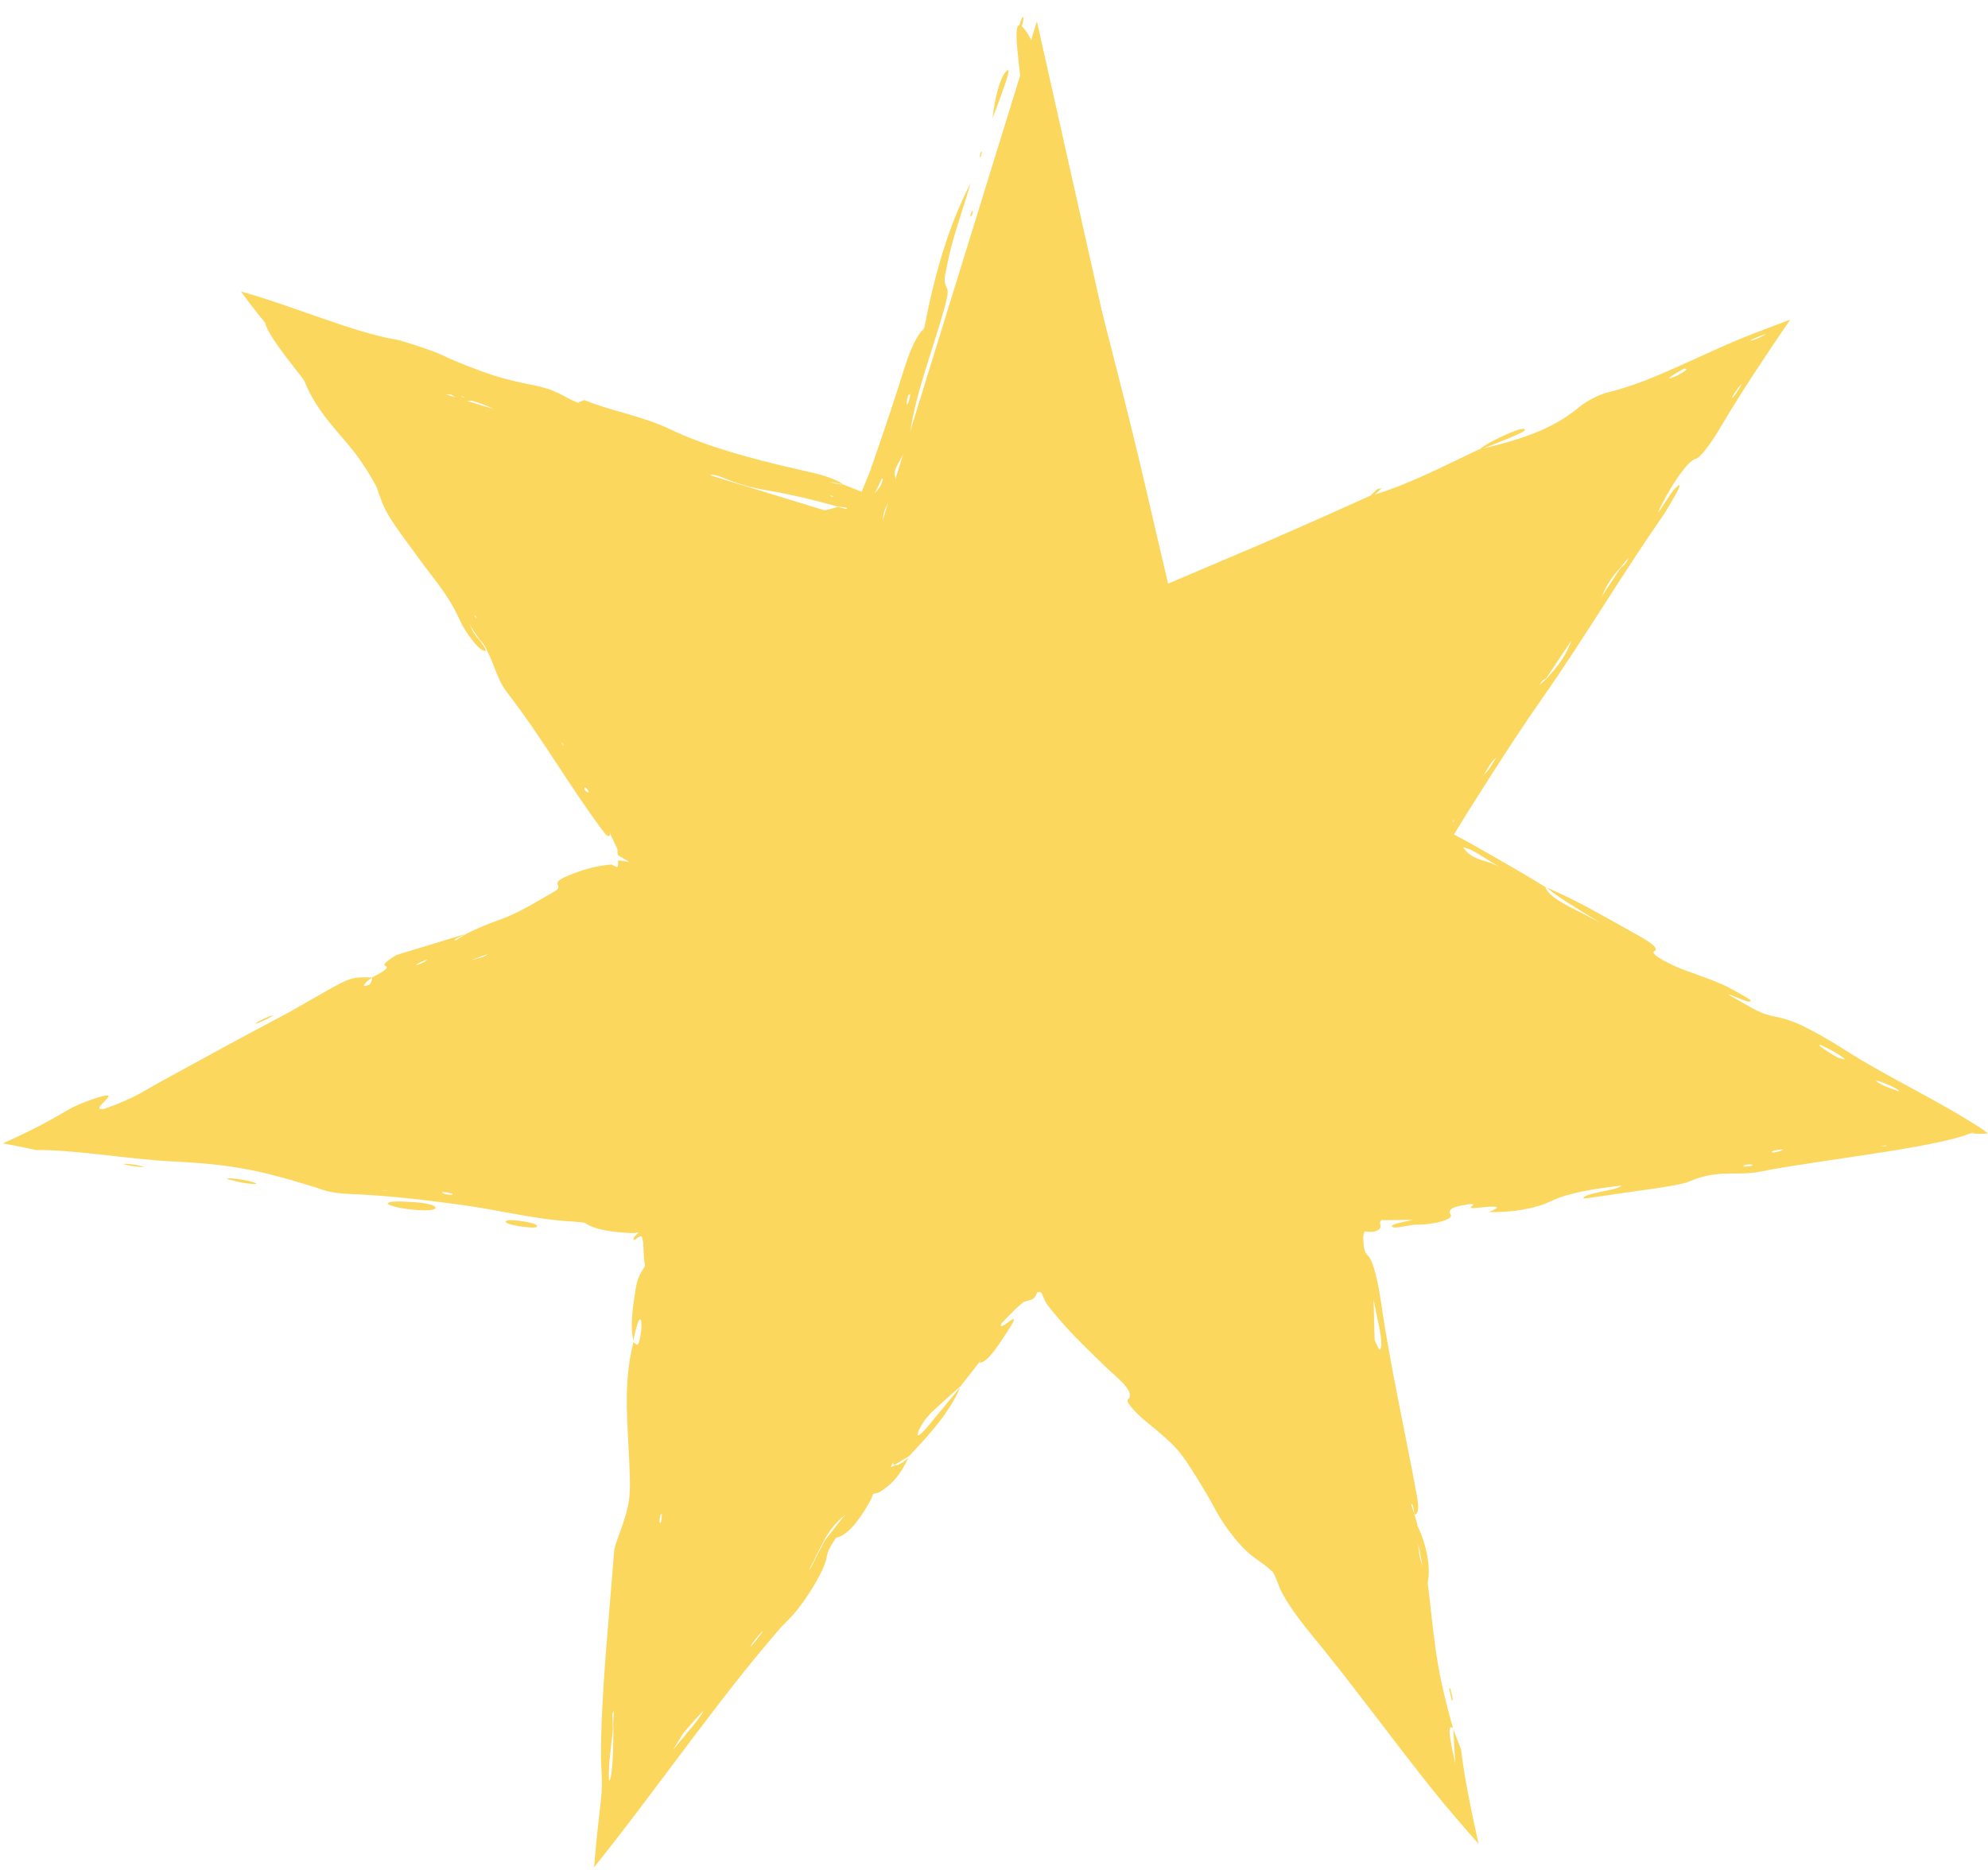 <svg width="576" height="542" viewBox="0 0 576 542" fill="none" xmlns="http://www.w3.org/2000/svg">
<g clip-path="url(#clip0_2_4436)">
<path d="M300.427 6.19L337.383 170.968L504.257 104.326L411.264 244.36L554.595 324.814L386.172 350.548L413.556 501.637L300.427 356.958L187.329 501.637L198.512 348.07L46.258 324.814L197.52 253.898L96.597 104.326L255.107 152.852L300.427 6.19Z" fill="#FBD75E"/>
<path d="M267.591 95.253L267.374 96.522L267.467 95.438C265.701 97.172 263.843 100.92 261.953 106.958C259.63 114.39 257.214 121.668 254.736 128.883L252.877 134.271L251.979 136.842L251.483 138.049L249.655 142.509C247.828 141.797 246 141.053 244.172 140.341C244.017 140.465 242.747 140.248 241.849 140.093C241.539 140.031 240.951 139.753 240.455 139.598L242.499 140.031C243.181 140.155 244.017 140.372 244.11 140.31C243.986 140.186 243.986 140.124 243.801 140L243.026 139.567C242.499 139.288 241.973 139.04 241.415 138.824C240.3 138.359 239.154 137.988 237.977 137.647C235.592 136.966 233.02 136.47 230.325 135.82C217.996 133.002 204.305 129.286 194.516 124.548C186.09 120.491 177.014 119.128 169.331 115.939L167.473 116.62L168.247 117.085L167.101 116.558C162.857 114.886 161.742 112.966 153.843 111.479C150.28 110.798 146.346 109.869 142.598 108.661C141.668 108.352 140.739 108.042 139.81 107.701C138.602 107.237 137.394 106.772 136.216 106.339C133.274 105.224 130.424 104.016 127.636 102.685C125.56 101.694 116.422 98.659 114.78 98.411C108.461 97.358 101.274 95.005 93.282 92.218C85.383 89.493 76.585 86.303 69.832 84.476C71.939 87.418 74.262 90.453 76.833 93.549C77.081 95.407 80.055 99.681 82.75 103.273C85.507 106.927 88.016 109.931 88.202 110.427C89.874 114.731 92.477 118.633 95.048 121.885C97.65 125.167 100.221 127.892 102.699 131.082C105.58 134.798 109.018 140.589 109.359 141.766C109.483 142.199 109.638 142.695 109.824 143.221C109.917 143.469 110.041 143.747 110.134 144.026C110.258 144.336 110.35 144.584 110.381 144.707C110.598 145.42 110.908 146.163 111.28 146.937C112.023 148.485 113.015 150.127 114.13 151.799C116.329 155.113 118.993 158.488 120.852 161.151C125.405 167.53 129.866 172.114 133.305 179.886C134.699 183.076 139.469 189.703 140.832 188.464C140.305 187.442 139.686 186.451 138.911 185.461C137.827 184.377 136.991 183.2 136.495 181.837L136.124 180.815L136.681 181.992L137.734 183.602L138.85 185.182C139.934 186.266 140.739 187.473 141.235 188.774C143.434 193.079 144.054 196.98 147.059 200.851C157.095 213.765 165.273 228.319 174.938 241.109C176.177 242.75 176.673 242.44 176.735 241.759L176.58 241.016L176.952 241.976C177.633 243.431 178.253 244.701 178.779 245.847C178.965 246.219 178.872 246.126 178.903 246.249V246.466C178.903 246.466 178.903 246.714 178.903 246.838C178.903 247.271 178.903 247.488 179.027 247.705C179.306 248.138 180.049 248.324 182.156 249.687H182.187L182.094 249.904L181.97 249.718C180.173 249.501 179.461 249.284 179.213 249.408C178.934 249.532 179.306 249.904 178.903 251.204L178.655 251.483L178.779 251.204C178.346 251.111 177.943 250.957 177.633 250.771C177.416 250.709 177.416 250.523 177.045 250.523C176.58 250.585 176.084 250.647 175.62 250.678C173.668 250.926 171.593 251.297 169.021 252.133C156.011 256.438 164.839 256.004 160.41 258.482C155.36 261.3 150.683 264.458 144.333 266.688C141.266 267.772 138.199 269.01 134.977 270.683L131.973 272.541C130.888 272.293 133.986 271.302 134.668 270.714C127.946 272.758 121.193 274.801 114.935 276.721C111.621 278.703 110.877 279.601 111.652 279.88C112.767 280.314 111.652 281.336 107.779 283.255C101.181 283.07 101.708 283.101 88.945 290.378C87.799 291.028 86.684 291.679 85.538 292.329L83.679 293.382L80.519 295.054C76.461 297.222 72.465 299.359 68.469 301.495C61.221 305.459 54.065 309.361 46.847 313.294C42.262 315.802 38.979 318.28 30.181 321.345C26.464 321.872 31.265 318.806 31.451 317.66C31.699 316.576 22.809 319.766 19.866 321.531C14.135 324.969 8.435 327.941 0.815 331.348C4.098 331.905 7.258 332.556 10.418 333.268C15.56 333.175 22.344 333.825 29.407 334.599C36.47 335.374 43.873 336.272 49.697 336.55C66.146 337.325 74.882 339.028 87.985 343.053C88.759 343.27 89.472 343.518 90.215 343.735L91.33 344.044C91.733 344.168 91.795 344.199 92.043 344.292C92.848 344.602 93.623 344.85 94.521 345.097C96.287 345.562 98.362 345.872 101.274 345.995C112.054 346.398 123.919 347.761 135.721 349.464C145.603 350.888 155.391 353.397 165.49 353.954C166.729 354.016 169.3 354.295 169.393 354.357C171.654 355.905 174.907 356.586 178.408 356.989C180.111 357.175 182.125 357.298 183.643 357.36C184.045 357.237 184.51 357.144 184.975 357.082C184.758 357.608 184.231 357.918 183.921 358.258C183.612 358.568 183.55 358.909 183.581 359.311C183.736 359.435 184.045 359.188 184.448 358.878C184.851 358.537 185.315 358.351 185.78 358.228C186.121 358.413 186.183 359.126 186.276 359.807C186.462 359.373 186.369 364.204 186.833 366.372C187.081 367.673 185.006 368.199 184.138 373.711C183.209 379.595 182.589 384.209 183.488 388.514C183.736 387.461 183.952 386.284 184.2 385.386C184.696 383.621 185.253 381.453 185.749 382.723C185.873 383.063 185.873 385.107 185.749 385.974C185.377 388.637 184.882 390.279 184.262 389.505C184.014 389.195 183.767 389.164 183.519 389.009C180.855 399.445 181.598 409.386 182.032 417.747C182.868 434.748 183.054 434.407 178.965 445.865C178.5 447.135 178.036 448.157 177.881 450.232C177.075 460.017 176.27 470.051 175.465 479.867C174.659 490.551 174.071 501.018 174.133 509.224C174.164 513.87 174.814 516.037 173.947 523.191C173.203 529.322 172.615 535.299 172.119 541.121C181.443 529.539 191.635 515.697 201.145 503.093C205.946 496.745 210.624 490.613 215.363 484.698C217.749 481.725 220.134 478.783 222.612 475.873L226.329 471.506L228.56 469.246C232.587 465.251 237.667 457.137 239.154 452.678C239.835 450.634 239.247 449.798 242.283 445.586C245.112 445.091 248.344 441.643 251.979 435.243C252.505 434.314 252.66 433.664 253.001 432.89C253.682 432.704 254.178 432.797 255.076 432.24C258.174 430.351 261.055 427.316 263.161 422.423C261.117 424.343 260.095 424.591 259.258 424.653C258.855 424.807 258.391 425.086 258.143 425.086C258.05 425.086 258.453 424.405 258.608 424.064L259.165 422.98L258.732 423.94C258.763 424.312 258.979 424.467 259.382 424.374L263.378 421.989C269.574 415.455 275.366 408.89 278.185 402.015C275.088 405.793 271.959 409.571 268.892 413.287C266.91 415.641 265.299 416.973 266.011 415.022C266.538 413.504 268.056 411.089 270.007 409.2C272.888 406.444 275.583 404.152 278.371 401.644L283.513 395.048L284.288 393.84L283.73 394.893C286.177 395.079 289.771 389.04 292.156 385.417C297.205 377.737 288.81 386.872 290.112 383.559C291.97 381.701 293.891 379.533 295.316 378.356L296.214 377.613C296.214 377.613 296.555 377.334 296.617 377.272L296.834 377.211L297.608 376.963C298.104 376.839 298.506 376.746 298.847 376.622C299.529 376.343 299.9 376.034 300.551 374.454C300.768 374.454 301.016 374.454 301.356 374.392C301.511 374.392 301.945 374.919 302.069 375.29C302.564 376.56 302.905 377.365 303.37 377.985L303.803 378.542L304.485 379.409C304.95 379.998 305.414 380.555 305.879 381.112C306.808 382.227 307.738 383.28 308.667 384.333C312.384 388.452 316.194 392.044 320.005 395.791C323.164 398.888 329.298 403.254 326.789 405.577C325.983 406.32 329.855 410.129 331.559 411.522C341.41 419.605 341.751 419.915 349.309 432.425C351.973 436.823 352.995 439.95 357.828 445.865C363.032 452.182 364.953 451.78 368.856 455.651C369.506 456.859 369.909 457.85 370.25 458.779C370.621 459.739 370.776 460.389 371.675 461.968C373.193 464.724 375.485 468.224 380.162 473.922C385.831 480.796 391.314 487.888 396.952 495.258C402.59 502.597 408.383 510.215 414.052 517.369C419.473 524.213 423.995 529.291 428.394 534.339C426.164 524.182 424.274 515.139 423.345 507.026L421.083 501.142C421.269 504.239 421.424 507.304 421.641 511.051C419.132 499.965 419.968 500.182 420.99 500.77C418.172 490.83 416.84 484.265 415.941 477.854C415.043 471.537 414.516 465.437 413.649 458.562C414.64 454.288 413.277 447.475 410.737 442.273C410.52 441.189 410.241 440.198 409.963 439.331L408.909 436.049C409.374 435.027 409.591 438.309 409.963 438.99C410.675 438.681 411.326 437.783 410.52 433.385C407.02 414.371 402.745 395.605 399.957 376.251C399.368 372.287 398.067 365.815 396.549 364.08C395.062 362.873 395.124 361.015 395.001 358.971C394.939 357.98 395.186 357.391 395.403 356.865C396.766 357.02 397.85 357.144 398.966 356.617C399.926 356.184 400.05 355.657 399.957 355.131C399.895 354.604 399.616 354.047 400.329 353.52C400.669 353.52 400.979 353.551 401.289 353.582C401.599 353.582 401.847 353.613 402.342 353.582C403.241 353.582 404.077 353.582 404.882 353.551C406.493 353.551 407.949 353.52 409.405 353.489C406.927 354.078 403.179 354.666 403.302 355.348C403.457 356.246 407.268 355.224 409.653 354.914C413.773 354.914 417.8 354.326 419.937 352.994C420.928 352.375 420.03 351.848 420.03 351.291C420.03 350.702 420.185 349.99 423.469 349.34C430.562 347.946 423.716 350.455 427.217 350.083C432.452 349.526 436.479 349.216 431.337 351.229C438.121 351.415 444.905 350.238 449.242 348.132C454.539 345.593 461.664 344.54 469.842 343.549C468.788 345.035 458.411 345.686 458.814 347.358C461.137 347.017 463.181 346.739 465.164 346.46C473.528 345.128 486.26 343.766 489.388 342.403C498 338.656 502.863 341.01 510.546 339.43C511.413 339.245 512.311 339.09 513.21 338.904C514.387 338.687 515.595 338.501 516.803 338.285C519.591 337.851 522.441 337.386 525.291 336.953C531.053 336.086 536.876 335.219 542.669 334.352C554.1 332.587 565.376 330.636 570.735 328.499L572.036 328.158L571.478 328.468C572.81 328.561 574.266 328.592 575.939 328.468C575.04 327.508 571.85 325.588 567.947 323.234C562.804 320.169 556.888 316.979 551.25 313.913C545.55 310.816 540.129 307.813 534.987 304.53C530.185 301.433 525.477 298.801 521.729 297.005C519.126 295.828 516.741 295.085 514.449 294.621C510.174 293.722 509.647 293.32 500.602 288.117C502.616 288.52 507.882 291.462 507.138 289.728C499.301 285.083 499.456 285.237 487.158 280.778C485.547 280.19 477.555 276.505 479.321 275.638C481.148 274.739 476.842 272.262 472.908 270.094C464.637 265.511 456.181 260.525 448.065 257.181C452.401 260.804 458.938 264.334 464.39 267.927C458.814 264.303 448.932 260.959 447.755 257.057C444.533 255.044 441.281 253.124 437.966 251.204C434.744 249.346 431.461 247.488 428.177 245.599C425.916 244.299 423.655 243.06 421.269 241.821L424.987 235.752C427.279 232.159 429.54 228.567 431.833 224.975C436.727 217.326 441.652 209.77 446.826 202.4C459.031 184.934 469.563 167.097 481.52 149.879C482.728 148.145 483.596 146.566 485.082 144.026C487.034 140.589 487.375 139.35 484.835 142.044C483.627 143.531 477.276 154.183 482.635 143.995C484.618 140.403 488.986 133.435 491.371 132.94C492.548 132.785 495.708 128.542 498.403 123.99C504.412 113.771 511.258 103.521 518.693 92.62C515.316 93.89 511.971 95.16 508.687 96.429C501.593 99.093 493.539 102.932 486.414 106.122C479.166 109.374 472.877 112.006 465.505 113.802C464.142 114.143 462.407 114.948 460.765 115.846L459.557 116.527C459.154 116.775 458.969 116.93 458.69 117.116C458.163 117.518 457.668 117.89 457.203 118.261C450.574 123.619 443.232 126.715 429.788 129.967C432.359 128.945 434.93 127.892 437.47 126.87C439.887 125.848 442.891 124.548 441.466 124.3C440.692 124.145 438.4 125.012 436.386 125.91C433.288 127.335 430.47 128.728 428.859 130.091C418.977 134.674 409.777 139.691 398.377 143.314C399.059 142.695 399.74 142.075 400.298 141.487C400.36 141.425 399.461 141.673 398.997 141.766L397.138 143.593C387.318 148.052 377.344 152.48 367.307 156.847C357.704 160.934 348.07 165.053 338.436 169.141C336.794 162.08 335.152 155.051 333.511 148.052C323.536 104.233 311.579 62.861 301.325 19.661C299.498 11.919 297.763 9.318 296.121 7.677C294.417 6.005 294.232 9.504 294.82 14.892C295.656 22.324 296.183 29.88 298.228 38.334C304.95 66.422 309.906 94.355 316.597 122.814C318.549 131.144 320.5 139.474 322.483 147.804C325.24 159.789 327.997 171.773 330.754 183.788C347.048 177.285 363.404 170.751 379.698 164.248C392.615 159.2 405.533 154.214 418.481 149.415C427.744 145.977 436.944 142.323 446.144 138.638C450.76 136.811 455.344 134.984 459.96 133.126L463.429 131.763L465.66 130.896L467.58 130.246C469.067 129.781 470.523 129.162 472.196 128.45C473.9 127.706 475.634 126.932 477.369 126.189C476.254 127.923 474.798 130.029 473.094 131.949C471.948 133.25 471.174 134.24 470.492 135.262L465.195 143.5C459.588 152.264 454.012 161.089 447.941 169.698C437.811 184.067 428.27 199.891 418.172 214.136C416.778 216.087 415.415 218.038 414.021 220.02L409.343 226.771C404.48 233.955 399.616 241.14 394.815 248.231C404.294 253.558 413.587 258.791 422.632 263.87C452.123 280.066 480.436 297.408 509.678 313.387L511.878 314.625L512.157 314.78L512.249 314.842L512.404 314.966C512.621 315.121 512.776 315.276 512.931 315.462C513.241 315.771 513.396 316.081 513.612 316.298C514.108 316.762 514.48 316.824 519.188 317.939C519.622 318.032 519.994 318.28 519.684 318.28H519.529C514.883 317.846 514.883 317.939 514.015 318.28C513.643 318.434 513.179 318.62 512.621 318.713C512.342 318.744 512.033 318.775 511.754 318.713C511.568 318.713 511.537 318.651 511.258 318.62C510.329 318.682 509.431 318.713 508.532 318.775C505.404 318.899 500.013 319.983 496.234 320.85C486.538 323.049 477.152 323.916 467.363 325.278C453.548 327.198 439.732 329.118 425.885 331.038L405.161 334.135L371.179 339.554L374.556 356.958L376.259 365.536L376.91 368.633L377.405 370.893C378.892 377.613 380.317 384.983 380.565 391.301C380.999 401.861 383.012 412.358 385.862 423.259C386.668 426.387 387.814 430.474 388.062 433.076C388.371 436.389 388.712 439.641 389.146 442.861L389.487 445.246L389.642 446.299V446.361C389.642 446.361 389.58 446.454 389.642 446.516C389.734 446.732 390.23 447.073 391.562 449.241C391.717 449.519 391.748 449.798 391.593 449.643C390.323 448.435 389.765 447.506 389.703 447.444C389.611 447.352 390.013 448.188 390.447 449.303C390.54 449.55 390.571 449.736 390.571 449.829C390.571 449.953 390.509 449.984 390.323 449.674C389.394 448.064 389.115 447.197 388.836 446.887C388.805 446.856 388.743 446.794 388.712 446.763L386.327 443.821C384.313 441.375 382.3 438.898 380.286 436.451C376.228 431.589 372.077 426.82 367.833 422.206C366.409 420.627 364.984 419.016 364.302 417.592C359.501 407.311 349.743 396.379 341.503 386.16C337.476 381.143 333.728 374.145 327.966 370.181C327.47 369.84 326.665 368.88 325.642 367.58C325.147 366.898 324.589 366.155 323.97 365.35C323.257 364.359 322.483 363.275 321.646 362.16C316.38 354.976 310.309 346.739 305.817 340.607C304.113 338.346 302.41 336.055 300.706 333.794C296.09 339.585 291.475 345.345 286.89 351.105L275.521 365.691C271.061 371.667 266.6 377.644 262.139 383.59C253.28 395.543 244.358 407.435 234.6 418.645C227.816 429.638 218.275 439.207 210.252 450.232C208.92 452.059 207.836 453.545 207 454.722C206.783 455.031 206.597 455.31 206.411 455.558C206.287 455.713 206.256 455.775 206.287 455.775C206.287 455.775 206.287 455.93 206.349 455.992C206.473 456.239 206.69 456.673 207.371 457.199C207.805 457.54 208.455 457.664 208.796 458.097C209.261 458.717 209.261 459.646 208.796 460.76C208.363 461.875 207.526 463.145 206.659 464.105C204.645 466.335 205.358 464.105 205.977 461.566C206.318 460.234 206.101 459.46 205.884 458.84C205.668 458.252 205.482 457.788 205.358 457.726C205.141 457.664 205.079 457.385 204.893 457.633C204.707 457.911 204.397 458.717 203.282 461.349C202.849 462.402 202.26 463.888 201.795 464.848V464.879C201.733 464.91 202.26 463.517 202.632 462.557C205.482 454.908 205.11 456.425 204.428 457.044C203.995 457.509 203.344 457.695 203.189 457.044C203.096 456.766 203.158 456.301 203.375 455.868C203.499 455.651 203.654 455.434 203.84 455.279C203.933 455.186 204.057 455.124 204.212 455.062H204.305C204.305 455.062 204.397 454.753 204.428 454.629L204.738 453.731C205.296 438.743 208.022 422.578 206.938 408.58C206.535 403.378 206.349 399.414 207.96 394.304C208.827 391.517 209.106 386.532 209.385 382.289C210.345 367.27 211.274 352.344 212.235 337.294C206.535 336.426 200.804 335.559 195.073 334.661L186.957 333.361L182.342 332.525C178.872 331.874 176.673 332.432 175.496 332.958L176.332 333.33L175.186 332.958C168.216 330.728 159.79 329.459 151.364 328.22C146.005 327.446 140.925 326.919 142.815 328.685C144.735 330.419 143.372 331.255 136.805 331.1C130.826 330.945 125.436 331.1 119.365 330.883C116.546 330.79 116.453 329.892 115.555 329.614C108.771 327.353 111.28 326.981 117.289 327.012C122.06 327.012 129.463 328.096 131.105 326.796C124.414 325.061 118.188 326.455 111.806 324.009L107.872 323.141C110.196 322.925 110.567 323.699 111.899 323.978C115.09 323.916 116.887 323.482 112.147 322.398C108.399 321.531 104.124 320.757 99.694 320.045C98.579 319.89 97.464 319.704 96.318 319.549L95.605 319.456H95.481H95.234C94.924 319.456 94.552 319.487 94.118 319.549C90.339 320.045 86.839 320.509 84.763 320.788C82.781 321.036 81.913 321.252 81.913 321.5C81.913 321.717 82.75 321.965 83.679 322.12H84.515L83.71 322.212C79.931 322.832 74.634 322.305 69.089 323.203C64.628 323.947 62.398 323.018 61.561 322.553C61.778 322.46 61.995 322.398 62.15 322.336C67.819 320.385 65.929 321.469 65.371 321.996C65.867 321.996 66.301 322.027 66.611 322.027C69.677 322.027 71.97 321.686 71.412 321.345C71.288 321.252 71.195 321.191 71.195 321.129C76.368 319.456 76.585 319.983 77.36 320.231C77.948 320.231 78.568 320.2 79.125 320.169C82.006 320.076 84.299 320.076 86.715 319.332C88.511 318.837 87.644 318.899 86.591 318.868C86.591 318.806 86.591 318.744 86.808 318.651C87.768 318.218 87.025 318.001 86.87 317.536C86.653 317.072 87.087 316.36 88.852 315.647C90.711 314.904 91.052 315.059 91.237 315.369C91.361 315.678 91.423 316.081 91.888 316.174C91.95 316.267 92.012 316.36 92.167 316.422C92.229 316.422 92.6 316.453 92.6 316.422C92.632 316.36 92.6 316.267 92.57 316.174C93.375 315.771 93.933 315.462 94.304 314.316C94.273 314.254 94.428 314.13 94.645 313.975L95.203 313.573C95.574 313.325 95.977 313.077 96.38 312.86C97.185 312.427 98.022 312.024 98.858 311.684C100.562 310.971 102.327 310.414 104.031 309.826L104.186 311.002C105.177 310.538 106.757 309.918 107.067 309.64C108.647 308.339 107.191 308.556 105.27 309.02C104.837 307.534 102.792 307.162 114.378 301.526C123.64 297.036 134.234 290.595 138.447 285.733C142.319 284.742 145.355 283.937 148.391 283.163C148.05 283.441 147.616 283.782 147.492 283.968C147.43 284.03 148.298 283.844 148.514 283.72C149.072 283.41 149.506 283.101 149.97 282.791C151.086 282.265 152.077 281.707 152.944 281.15L154.09 280.437L153.223 281.057H156.63C149.97 284.618 143.589 288.706 147.988 288.272C153.285 287.746 158.613 283.286 163.415 280.406C164.839 279.539 165.428 278.734 166.388 277.929C166.605 277.681 167.163 277.279 167.008 277.248C166.636 277.155 165.955 277.248 165.397 277.279C170.291 274.585 175.217 271.921 180.235 269.475C184.262 267.493 192.812 263.684 201.021 260.587C200.525 260.928 199.937 261.3 199.565 261.578C199.503 261.609 200.804 261.176 200.897 261.145C201.548 260.773 202.043 260.433 202.601 260.061C204.397 259.008 206.38 257.831 208.363 256.624C202.849 249.625 197.737 243.153 195.631 242.843L195.972 243.803L195.383 242.564C194.268 240.83 193.122 239.22 192.038 237.764C191.046 236.433 190.272 235.535 189.373 234.482C187.639 232.407 185.904 230.394 184.169 227.886C184.944 227.421 185.966 227.39 186.307 226.461C186.647 225.563 185.408 222.59 182.992 219.741C174.969 210.172 166.512 196.454 158.768 189.208C158.303 187.969 157.746 187.102 157.281 186.978C157.157 186.947 157.498 187.69 157.622 188.062C155.732 184.593 148.793 181.156 150.9 177.471C151.488 176.449 149.01 172.361 146.222 169.141C143.124 165.549 138.354 160.067 138.633 162.235C139.407 168.274 134.11 158.271 131.446 155.143L130.703 154.307L131.291 154.772C132.871 155.143 134.792 156.042 135.938 155.732C136.712 155.515 135.163 152.264 133.088 149.198C130.703 145.698 130.95 147.34 130.795 148.052C130.517 149.322 128.658 147.03 126.459 144.274C122.153 139.009 117.971 133.9 113.355 128.202C114.316 127.552 115.338 127.211 115.152 125.817C114.904 124.362 113.696 122.225 109.142 116.558C107.284 114.236 105.859 111.944 104.372 109.714C108.956 111.17 112.767 112.316 114.192 111.108C114.749 110.674 118.312 111.789 121.781 112.78C125.282 113.802 128.751 114.7 130.517 114.236L133.645 116.248C134.606 116.187 135.659 116.156 136.774 116.125C139.283 116.899 141.607 117.704 143 118.633L141.699 118.819L144.456 119.407C151.519 122.999 157.746 125.353 169.207 128.016C179.399 130.37 192.781 134.086 204.088 138.669L206.008 139.288L205.234 138.793C205.482 137.213 206.349 137.151 210.655 138.886C215.735 140.929 219.359 141.611 223.541 142.323C229.396 143.345 235.839 144.862 242.407 146.72L245.225 147.123C245.969 148.021 243.305 146.844 242.685 146.906C241.353 147.34 239.681 147.68 238.163 148.083C243.708 149.91 247.642 151.211 250.43 152.109C253.28 153.007 254.952 153.502 255.851 153.626C256.006 152.728 256.037 152.171 255.944 151.706C255.479 149.229 256.439 147.495 257.585 145.203C258.701 142.973 260.002 140.155 259.351 138.142C258.422 135.231 262.975 131.546 263.564 126.561C264.927 114.979 270.007 102.158 273.477 89.864C274.22 87.263 274.871 84.569 274.437 83.671C273.26 81.286 273.663 80.76 274.53 76.239C276.079 68.404 279.022 60.786 281.221 53.044C274.561 65.988 270.627 80.233 267.808 95.067L267.591 95.253ZM485.175 109.188C483.472 109.9 483.193 109.683 484.587 108.785C485.578 108.166 486.879 107.423 488.087 106.741C488.273 106.896 488.924 106.927 488.397 107.33C487.839 107.794 486.136 108.785 485.175 109.188ZM510.143 97.668C509.307 98.04 508.284 98.473 507.789 98.597C506.364 98.969 507.138 98.504 509.802 97.42C510.546 97.111 511.103 96.987 511.723 96.801C511.196 97.111 510.639 97.451 510.143 97.668ZM502.058 114.762C502.213 114.39 502.987 113.368 503.452 112.625L504.722 111.139C504.381 111.727 504.133 112.285 503.7 112.966C502.213 115.196 501.531 115.908 502.027 114.762H502.058ZM464.39 172.268C465.505 169.419 467.301 166.849 469.501 164.465L471.886 161.585C471.019 163.814 470.213 163.814 469.346 164.898L464.668 171.99L464.08 173.136L464.421 172.237L464.39 172.268ZM448.127 196.361C450.295 193.109 452.494 189.827 455.251 185.677C453.424 190.911 450.636 193.853 447.91 196.857L446.082 198.498C447.476 195.989 447.259 197.569 448.127 196.392V196.361ZM432.049 221.104C432.514 220.454 433.072 219.958 433.598 219.401C432.886 220.516 432.235 221.692 431.492 222.745C431.027 223.427 430.439 223.984 429.757 224.758C430.655 223.334 431.337 222.126 432.08 221.073L432.049 221.104ZM420.867 238.043L421.455 237.424L421.021 238.198L420.898 238.043H420.867ZM424.863 246.714C424.429 246.249 423.902 245.506 423.964 245.537C424.77 245.723 425.482 245.971 426.164 246.28C426.504 246.435 426.845 246.59 427.155 246.776L428.425 247.519C430.531 248.82 432.669 250.12 434.682 251.39C432.669 250.213 430.996 249.811 429.323 249.253C428.518 248.975 427.589 248.634 426.783 248.2C426.133 247.86 425.451 247.395 424.832 246.714H424.863ZM532.013 306.202C530.712 305.521 529.132 304.468 528.079 303.725C526.592 302.672 526.871 302.455 528.667 303.353C531.177 304.592 533.779 306.047 534.584 307.069C533.779 306.822 532.88 306.698 531.982 306.233L532.013 306.202ZM546.232 314.78C544.311 313.944 543.041 313.077 543.846 313.17C544.404 313.232 546.046 313.882 547.471 314.502C549.484 315.4 550.475 316.081 550.073 316.236C548.772 315.74 547.626 315.4 546.232 314.78ZM546.324 331.905L546.603 332.06L544.714 332.246L546.324 331.905ZM514.635 333.299C516.71 332.958 517.206 333.051 515.781 333.547C515.347 333.701 514.511 333.856 513.86 334.011C513.643 333.918 513.396 333.856 513.21 333.732C513.612 333.608 514.108 333.392 514.604 333.299H514.635ZM505.868 337.51C506.426 337.448 507.138 337.417 507.448 337.479C508.315 337.665 507.696 337.913 505.93 338.068C505.527 338.099 505.28 337.975 504.97 337.913C505.28 337.789 505.651 337.541 505.899 337.51H505.868ZM398.284 388.328L397.974 376.529C399.09 382.723 401.072 389.35 399.833 391.115C399.585 391.455 398.811 389.319 398.284 388.328ZM410.954 447.352L412.162 453.917C411.357 451.625 410.985 449.55 410.954 447.352ZM396.147 451.13C396.023 450.851 395.868 450.541 395.837 450.294C395.837 450.17 395.961 450.015 396.085 450.108C396.487 450.417 396.673 451.006 396.549 451.47C396.549 451.532 396.302 451.254 396.147 451.161V451.13ZM389.549 453.173L389.672 453.081L389.611 453.39H389.456L389.549 453.173ZM389.146 465.777L389.084 465.994L388.495 465.034L389.146 465.746V465.777ZM362.072 418.862V419.295L361.514 418.552L362.072 418.893V418.862ZM328.926 386.934L329.577 387.956L328.709 386.965H328.926V386.934ZM279.517 372.782C280.199 371.884 281.655 370.367 281.717 370.46C282.181 370.986 280.602 373.185 278.991 375.352C278.185 376.189 276.76 377.861 276.729 377.768C276.451 377.056 277.783 375.012 279.517 372.782ZM234.724 454.412L236.676 450.417L238.596 446.701C240.083 443.852 242.004 441.406 244.389 439.362L244.978 438.959L244.203 439.734L238.999 446.392L236.986 450.201L234.972 454.257L234.383 455.279L234.724 454.443V454.412ZM218.089 476.089C218.678 475.284 219.452 474.293 219.979 473.674C221.528 471.94 221.28 472.497 219.205 475.191C218.616 475.934 217.965 476.647 217.346 477.359C217.594 476.925 217.749 476.523 218.089 476.058V476.089ZM198.264 501.947C200.123 499.717 202.074 497.488 203.53 496.063C204.274 495.32 202.88 497.55 200.99 499.872C199.1 502.164 197.242 504.424 195.011 507.088C196.467 504.734 197.644 502.659 198.233 501.947H198.264ZM176.487 511.547C176.766 508.203 177.199 504.641 177.571 501.235L177.416 496.683C178.284 493.555 177.447 500.182 177.726 500.461C177.695 503.217 177.726 505.632 177.571 508.574C177.447 511.175 177.199 515.294 176.549 515.975C176.363 516.161 176.363 513.374 176.518 511.547H176.487ZM192.533 484.079L192.626 483.336L192.874 483.119L192.533 484.079ZM197.397 466.768C197.366 467.387 197.397 467.883 197.397 468.409C197.83 467.976 198.233 467.511 198.667 466.954C199.348 466.087 199.689 465.87 199.162 467.914C198.976 468.626 198.667 469.679 198.357 470.453C197.49 472.776 197.211 472.621 197.211 471.413V468.936C197.025 468.471 196.777 468.131 196.746 467.295C196.746 466.458 196.963 464.662 197.459 464.353C197.923 464.012 197.428 465.87 197.366 466.799L197.397 466.768ZM191.387 439.021C191.48 438.681 191.635 438.805 191.759 438.681C191.759 439.207 191.759 439.857 191.697 440.26C191.604 440.756 191.418 441.406 191.325 441.375C190.984 441.282 191.015 440.322 191.387 438.99V439.021ZM199.472 447.754C199.317 447.352 199.317 445.865 199.348 444.812C199.348 444.1 199.627 443.264 199.782 442.335C199.813 443.605 199.875 444.626 199.906 445.772C199.906 447.321 199.689 448.374 199.472 447.754ZM202.787 441.87C203.003 443.233 203.096 445.06 203.251 446.67L203.375 447.909L203.189 446.856C202.849 446.144 202.446 445.617 202.167 444.595C201.981 443.976 201.764 442.18 201.857 441.654C202.353 438.557 202.601 440.694 202.787 441.87ZM196.746 438.371C196.839 439.362 196.777 440.663 196.808 441.839C196.653 443.45 196.405 444.069 196.25 442.923C196.157 442.18 196.188 440.632 196.25 439.455C196.374 437.597 196.622 437.132 196.715 438.371H196.746ZM204.15 397.092C203.158 393.159 202.384 391.363 202.105 384.89C203.313 386.934 204.181 388.266 204.15 397.092ZM199.968 380.338C199.968 380.927 199.968 381.577 199.906 382.041C199.875 382.289 199.627 382.537 199.596 382.32C199.348 381.453 199.41 380.338 199.72 379.595C199.782 379.409 199.906 380.06 199.999 380.307L199.968 380.338ZM204.274 376.653L204.057 375.91L204.366 375.507L204.243 376.653H204.274ZM202.26 368.571C202.322 370.119 202.136 371.358 201.857 371.048C201.702 370.862 201.609 369.407 201.609 368.385C201.609 367.549 201.857 366.465 202.043 365.35C202.136 366.527 202.198 367.518 202.26 368.571ZM185.78 335.219C186.152 335.219 186.493 335.219 186.771 335.219C186.988 335.219 187.639 335.312 187.918 335.374C188.599 335.497 188.94 335.652 188.785 335.838C188.754 335.931 187.298 335.807 186.74 335.838C186.245 335.714 185.346 335.559 185.315 335.528C185.223 335.405 185.408 335.25 185.78 335.25V335.219ZM185.78 342.248C189.033 342.806 189.002 343.239 187.701 343.425C187.36 343.456 186.74 343.425 186.028 343.394C185.408 343.363 184.727 343.301 184.169 343.27L183.24 342.372C184.107 342.31 185.068 342.124 185.78 342.248ZM160.1 332.525C159.697 332.029 160.596 331.75 162.826 331.905C165.614 332.401 165.273 332.834 165.738 333.268C167.039 334.506 170.787 336.21 163.507 335.869C162.113 335.807 159.202 335.25 158.055 334.878C153.006 333.113 160.967 333.608 160.1 332.525ZM129.432 345.531C131.229 345.871 131.632 346.15 130.517 346.274C130.331 346.274 129.401 346.088 128.813 345.995C128.503 345.841 128.007 345.624 128.007 345.5C128.007 345.438 128.999 345.438 129.401 345.5L129.432 345.531ZM111.404 344.943H112.612L111.528 345.004H110.319L111.404 344.943ZM92.167 322.367C92.941 322.646 93.716 323.172 92.879 323.699C92.446 323.947 91.578 324.07 90.835 324.256C90.432 323.761 90.184 323.265 90.091 322.956C90.773 322.367 91.485 322.12 92.167 322.367ZM72.032 315.152L73.178 314.997C73.178 314.997 73.704 315.09 73.519 315.214C72.961 315.616 72.217 315.771 71.815 315.554C71.691 315.493 71.939 315.276 72.032 315.121V315.152ZM83.369 314.594C82.44 315.678 81.665 316.607 79.497 317.877C77.731 317.165 81.665 315.709 83.059 314.656L83.462 314.316L83.369 314.594ZM92.6 311.993L90.959 312.52C91.33 312.241 91.671 311.931 92.105 311.715C93.034 311.343 93.963 311.002 94.862 310.631L93.53 311.405L92.848 311.776L92.57 311.993H92.6ZM92.879 308.835C92.415 309.051 91.857 309.268 91.609 309.361C91.33 309.454 91.114 309.516 90.866 309.578C90.401 309.671 90.029 309.733 89.72 309.702C89.1 309.702 88.697 309.423 88.511 309.113C88.264 308.711 88.419 308.184 89.069 307.565C89.379 307.255 89.812 306.884 90.339 306.512C90.959 306.078 91.733 305.614 92.6 305.149C97.805 303.075 99.601 303.167 99.942 303.942C100.376 304.871 97.154 306.946 92.848 308.866L92.879 308.835ZM107.098 285.299C104.496 286.29 105.673 285.299 105.983 284.773C106.23 284.401 107.16 283.782 107.81 283.255C107.81 283.565 107.81 283.813 107.717 284.154C107.593 284.494 107.315 284.928 107.098 285.299ZM122.215 279.106C121.688 279.354 121.069 279.539 120.511 279.756C120.728 279.57 120.945 279.385 121.131 279.199C121.781 278.889 122.494 278.517 122.958 278.363C124.414 277.898 124.104 278.177 122.215 279.106ZM137.456 278.022L136.712 278.115L137.765 277.774L141.39 276.443C139.593 277.805 138.788 277.434 137.425 278.022H137.456ZM164.468 278.487L159.295 280.468L165.087 277.527C165.087 277.743 164.901 278.084 164.468 278.487ZM169.889 228.381C170.632 229.248 170.787 229.775 170.199 229.589C170.013 229.527 169.641 229.125 169.362 228.908V228.226C169.362 228.226 169.641 228.134 169.889 228.412V228.381ZM176.983 217.698H176.766L176.208 216.645L177.014 217.698H176.983ZM162.919 215.313L163.476 216.366L162.671 215.313H162.888H162.919ZM169.455 206.456L169.951 207.447L169.176 206.363L169.455 206.456ZM158.923 194.441C159.078 194.813 159.418 195.463 159.356 195.525C159.264 195.587 158.892 195.37 158.613 195.029C157.529 193.698 157.219 192.924 157.839 193.202C157.993 193.295 158.551 194.008 158.923 194.441ZM137.92 178.648L137.982 179.205L137.363 178.276L137.92 178.617V178.648ZM133.429 114.824L134.172 114.917L134.637 115.257L133.429 114.824ZM240.796 143.902L240.548 143.531L241.601 143.902H240.796ZM255.82 138.793C255.169 141.456 254.426 141.58 253.744 142.633L253.434 142.911L253.775 142.323C254.333 141.146 254.921 139.938 255.448 138.824C255.541 138.607 255.82 138.731 255.82 138.824V138.793ZM263.564 115.474C262.975 117.394 262.666 117.766 262.728 116.434C262.728 116.032 263.006 115.227 263.13 114.607L263.688 114.081C263.657 114.545 263.688 115.01 263.533 115.474H263.564Z" fill="#FBD75E"/>
<path d="M120.108 348.38C116.453 348.163 112.426 347.884 112.302 348.875C113.758 349.68 116.143 350.176 118.962 350.486C123.361 350.919 126.49 350.826 126.149 349.835C125.932 349.154 122.989 348.535 120.108 348.38Z" fill="#FBD75E"/>
<path d="M287.602 34.216C288.934 30.624 289.647 28.89 290.266 27.031C291.227 24.182 293.333 18.763 291.475 20.714C289.802 22.479 288.315 27.93 287.571 34.216H287.602Z" fill="#FBD75E"/>
<path d="M120.976 300.969C118.343 302.269 116.081 303.601 116.019 304.313C115.957 305.211 118.931 303.849 121.347 302.703C123.857 301.526 126.397 300.195 126.273 299.482C126.149 298.739 123.547 299.823 120.976 301V300.969Z" fill="#FBD75E"/>
<path d="M151.984 353.985C149.165 353.551 146.656 353.335 146.532 354.016C146.47 354.449 148.019 354.945 150.218 355.317C152.913 355.688 155.639 356.029 155.608 355.317C155.608 354.883 154.276 354.357 151.984 354.016V353.985Z" fill="#FBD75E"/>
<path d="M136.65 294.528C136.898 294.744 138.323 294.218 139.407 293.506C140.182 293.01 140.429 292.577 140.925 292.112L137.827 293.289C137.394 293.722 136.495 294.373 136.65 294.528Z" fill="#FBD75E"/>
<path d="M70.452 341.908C67.54 341.412 65.929 341.35 65.712 341.66C67.509 342.063 69.43 342.651 71.164 342.868C74.324 343.301 75.067 343.115 73.333 342.558C72.713 342.372 71.536 342.093 70.452 341.908Z" fill="#FBD75E"/>
<path d="M295.997 5.385C295.44 6.717 295.223 7.739 295.378 8.358C295.533 8.234 295.718 8.265 295.873 7.925C296.431 6.655 296.648 5.54 296.462 5.014C296.4 4.859 296.152 5.045 295.997 5.385Z" fill="#FBD75E"/>
<path d="M283.761 45.643C283.761 45.643 284.04 45.55 284.195 45.24C284.257 45.116 284.412 44.373 284.536 43.909C284.381 44.032 284.257 44.002 284.102 44.311C284.04 44.435 283.885 45.178 283.761 45.643Z" fill="#FBD75E"/>
<path d="M420.557 492.44C421.145 493.524 421.021 492.44 420.216 489.343C420.123 489.034 419.999 489.343 419.875 489.343L420.557 492.44Z" fill="#FBD75E"/>
<path d="M281.128 62.83C281.128 62.83 281.407 62.737 281.593 62.427C281.686 62.272 281.841 61.529 281.934 61.065C281.779 61.188 281.655 61.157 281.469 61.467C281.376 61.622 281.221 62.365 281.128 62.83Z" fill="#FBD75E"/>
<path d="M79.28 294.218C78.785 294.342 78.413 294.342 77.7 294.651C76.864 294.992 75.284 295.766 74.82 296.045C73.209 297.036 74.107 296.819 76.957 295.488C77.731 295.147 78.506 294.651 79.28 294.218Z" fill="#FBD75E"/>
<path d="M36.718 337.263C36.129 337.201 36.067 337.355 35.757 337.386C36.656 337.572 37.616 337.82 38.483 337.913C42.169 338.377 42.665 338.254 39.877 337.665C39.227 337.51 37.616 337.324 36.718 337.263Z" fill="#FBD75E"/>
<path d="M167.442 280.406L168.774 279.88L169.207 279.323C168.743 279.508 168.03 279.725 167.906 279.818C167.596 280.035 167.596 280.19 167.442 280.376V280.406Z" fill="#FBD75E"/>
</g>
<defs>
<clipPath id="clip0_2_4436">
<rect width="575" height="541" fill="white" transform="translate(0.846 0.183)"/>
</clipPath>
</defs>
</svg>
